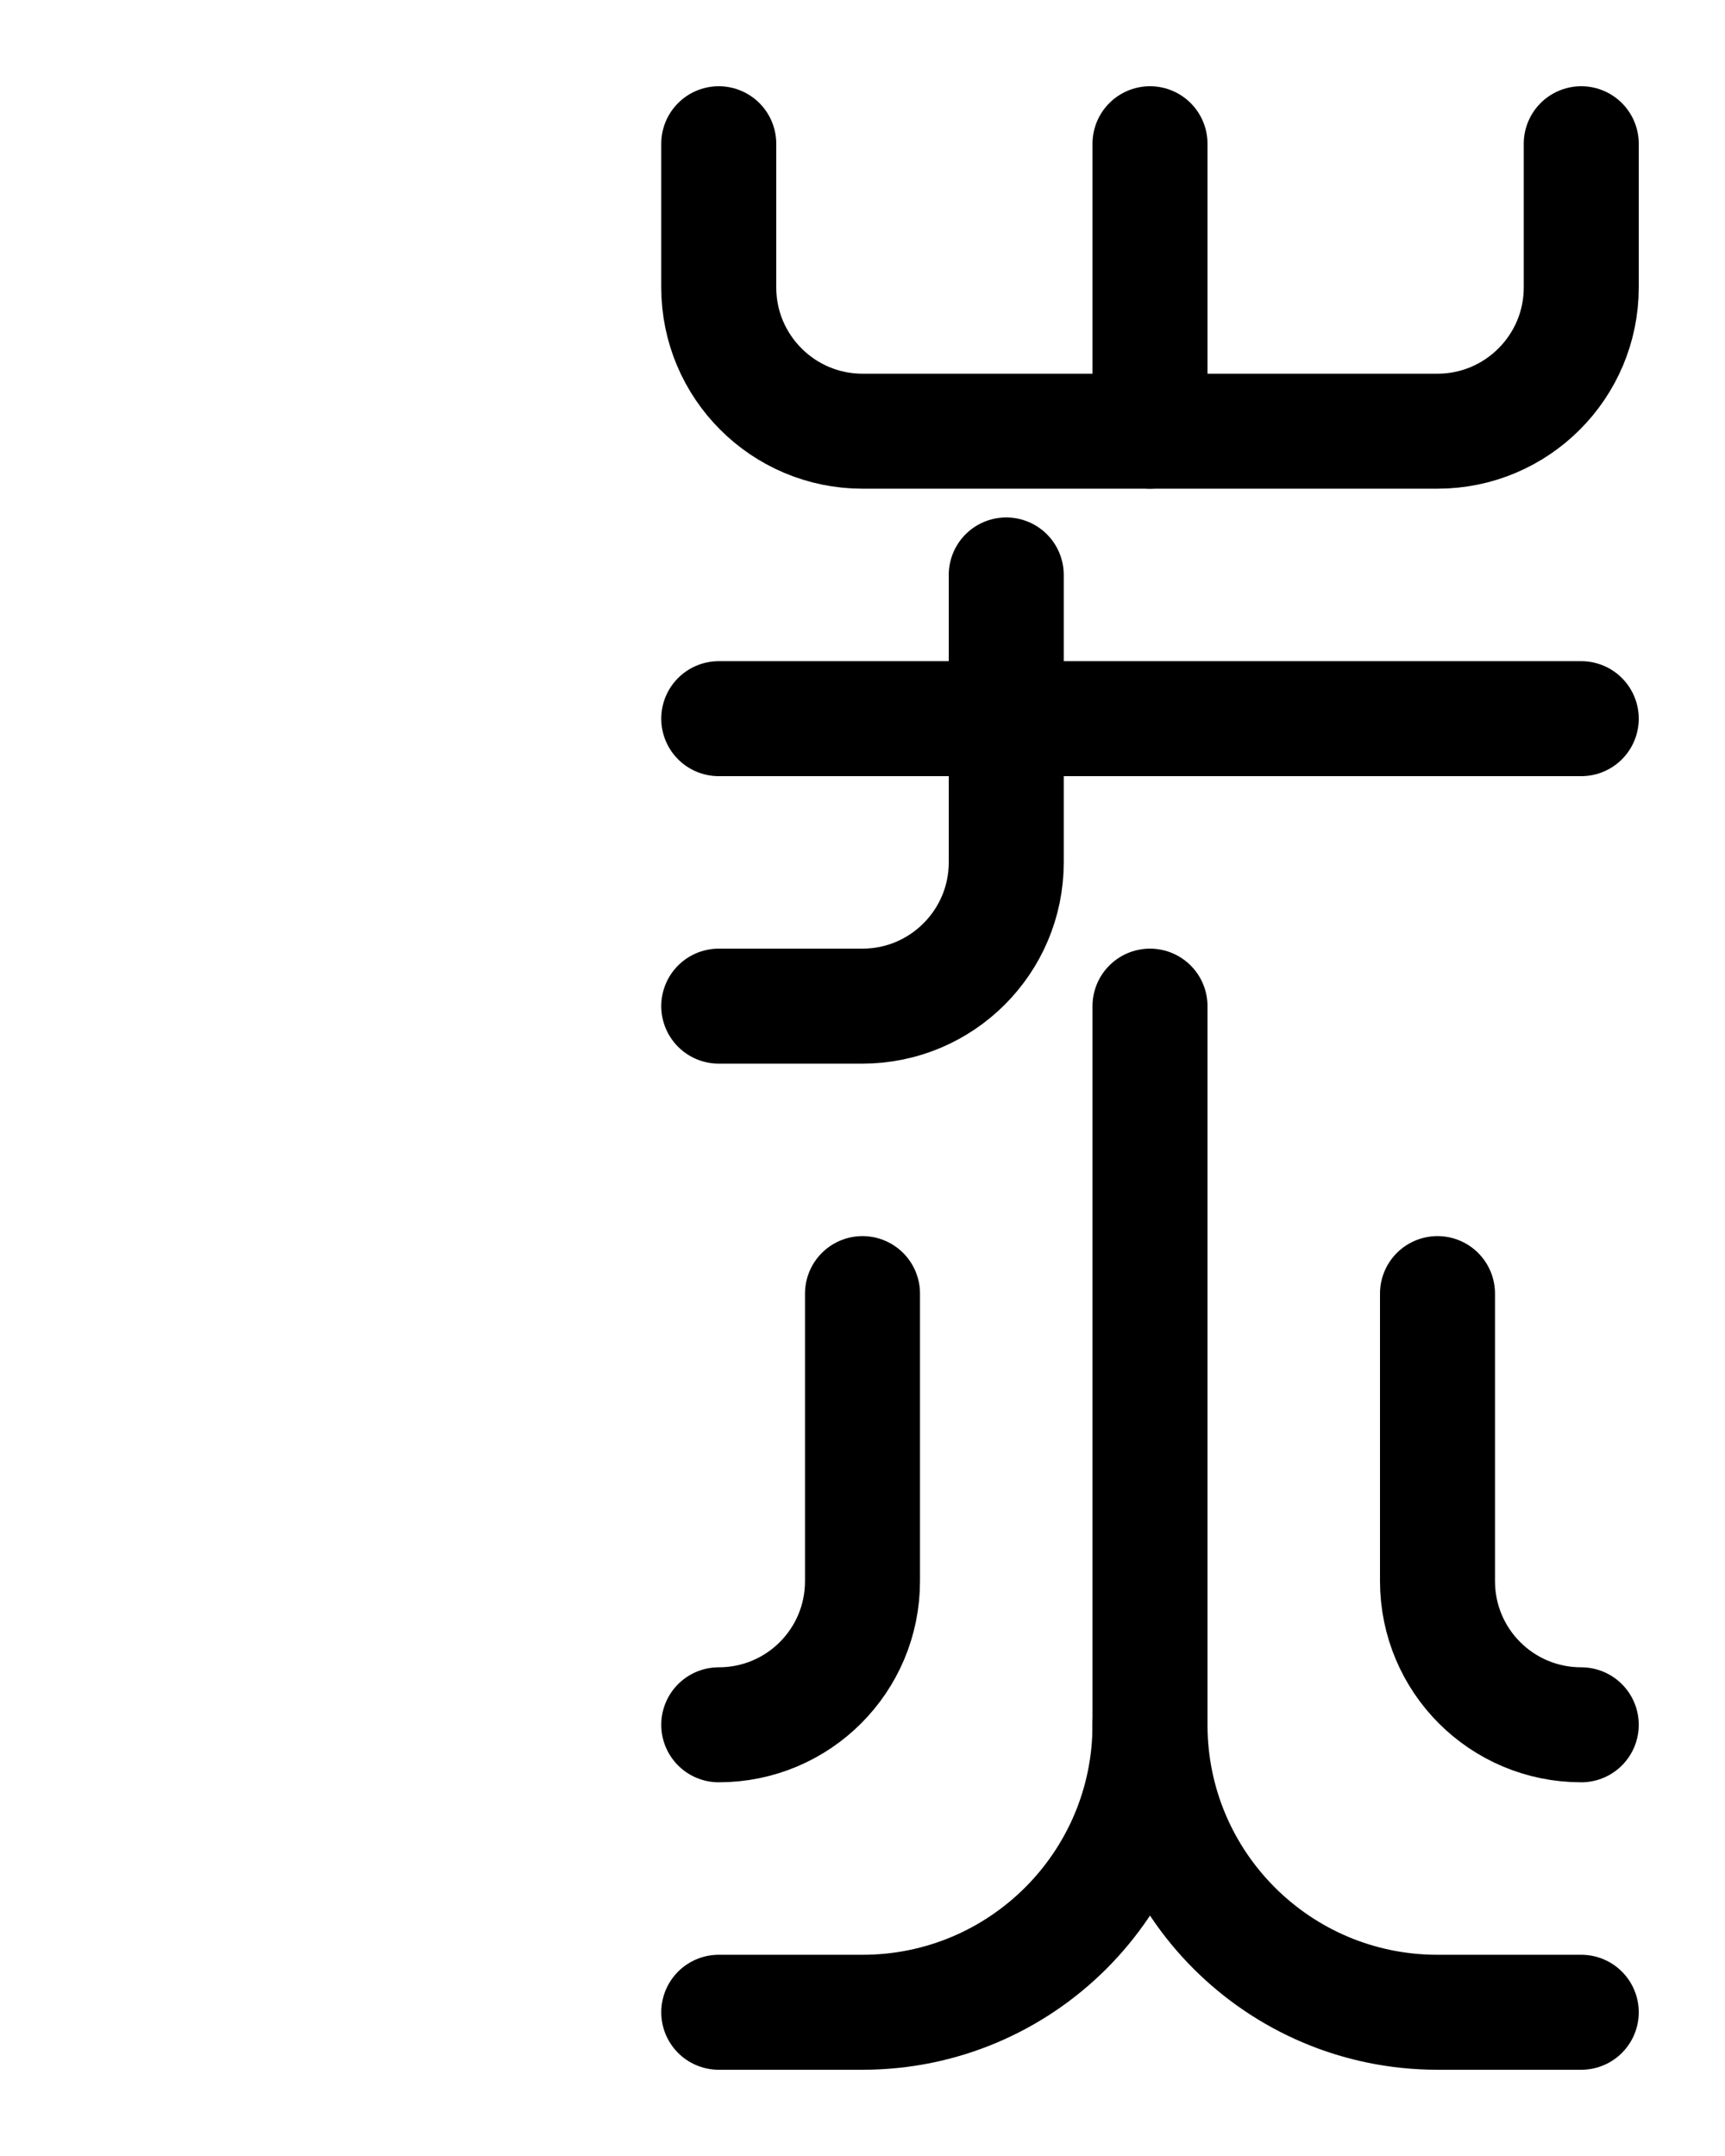 <?xml version="1.0" encoding="utf-8"?>
<!-- Generator: Adobe Illustrator 26.0.0, SVG Export Plug-In . SVG Version: 6.00 Build 0)  -->
<svg version="1.1" id="图层_1" xmlns="http://www.w3.org/2000/svg" xmlns:xlink="http://www.w3.org/1999/xlink" x="0px" y="0px"
	 viewBox="0 0 720 900" style="enable-background:new 0 0 720 900;" xml:space="preserve">
<style type="text/css">
	.st0{fill:none;stroke:#000000;stroke-width:48;stroke-linecap:round;stroke-linejoin:round;stroke-miterlimit:10;}
</style>
<path class="st0" d="M300,60v60c0,33.1,26.9,60,60,60h240c33.1,0,60-26.9,60-60V60"/>
<path class="st0" d="M480,180V60"/>
<path class="st0" d="M300,300h360"/>
<path class="st0" d="M300,420h60c33.1,0,60-26.9,60-60V240"/>
<path class="st0" d="M480,420v300c0,66.3-53.7,120-120,120h-60"/>
<path class="st0" d="M360,540v120c0,33.2-26.8,60-60,60"/>
<path class="st0" d="M600,540v120c0,33.2,26.8,60,60,60"/>
<path class="st0" d="M480,720c0,66.3,53.7,120,120,120h60"/>
</svg>
